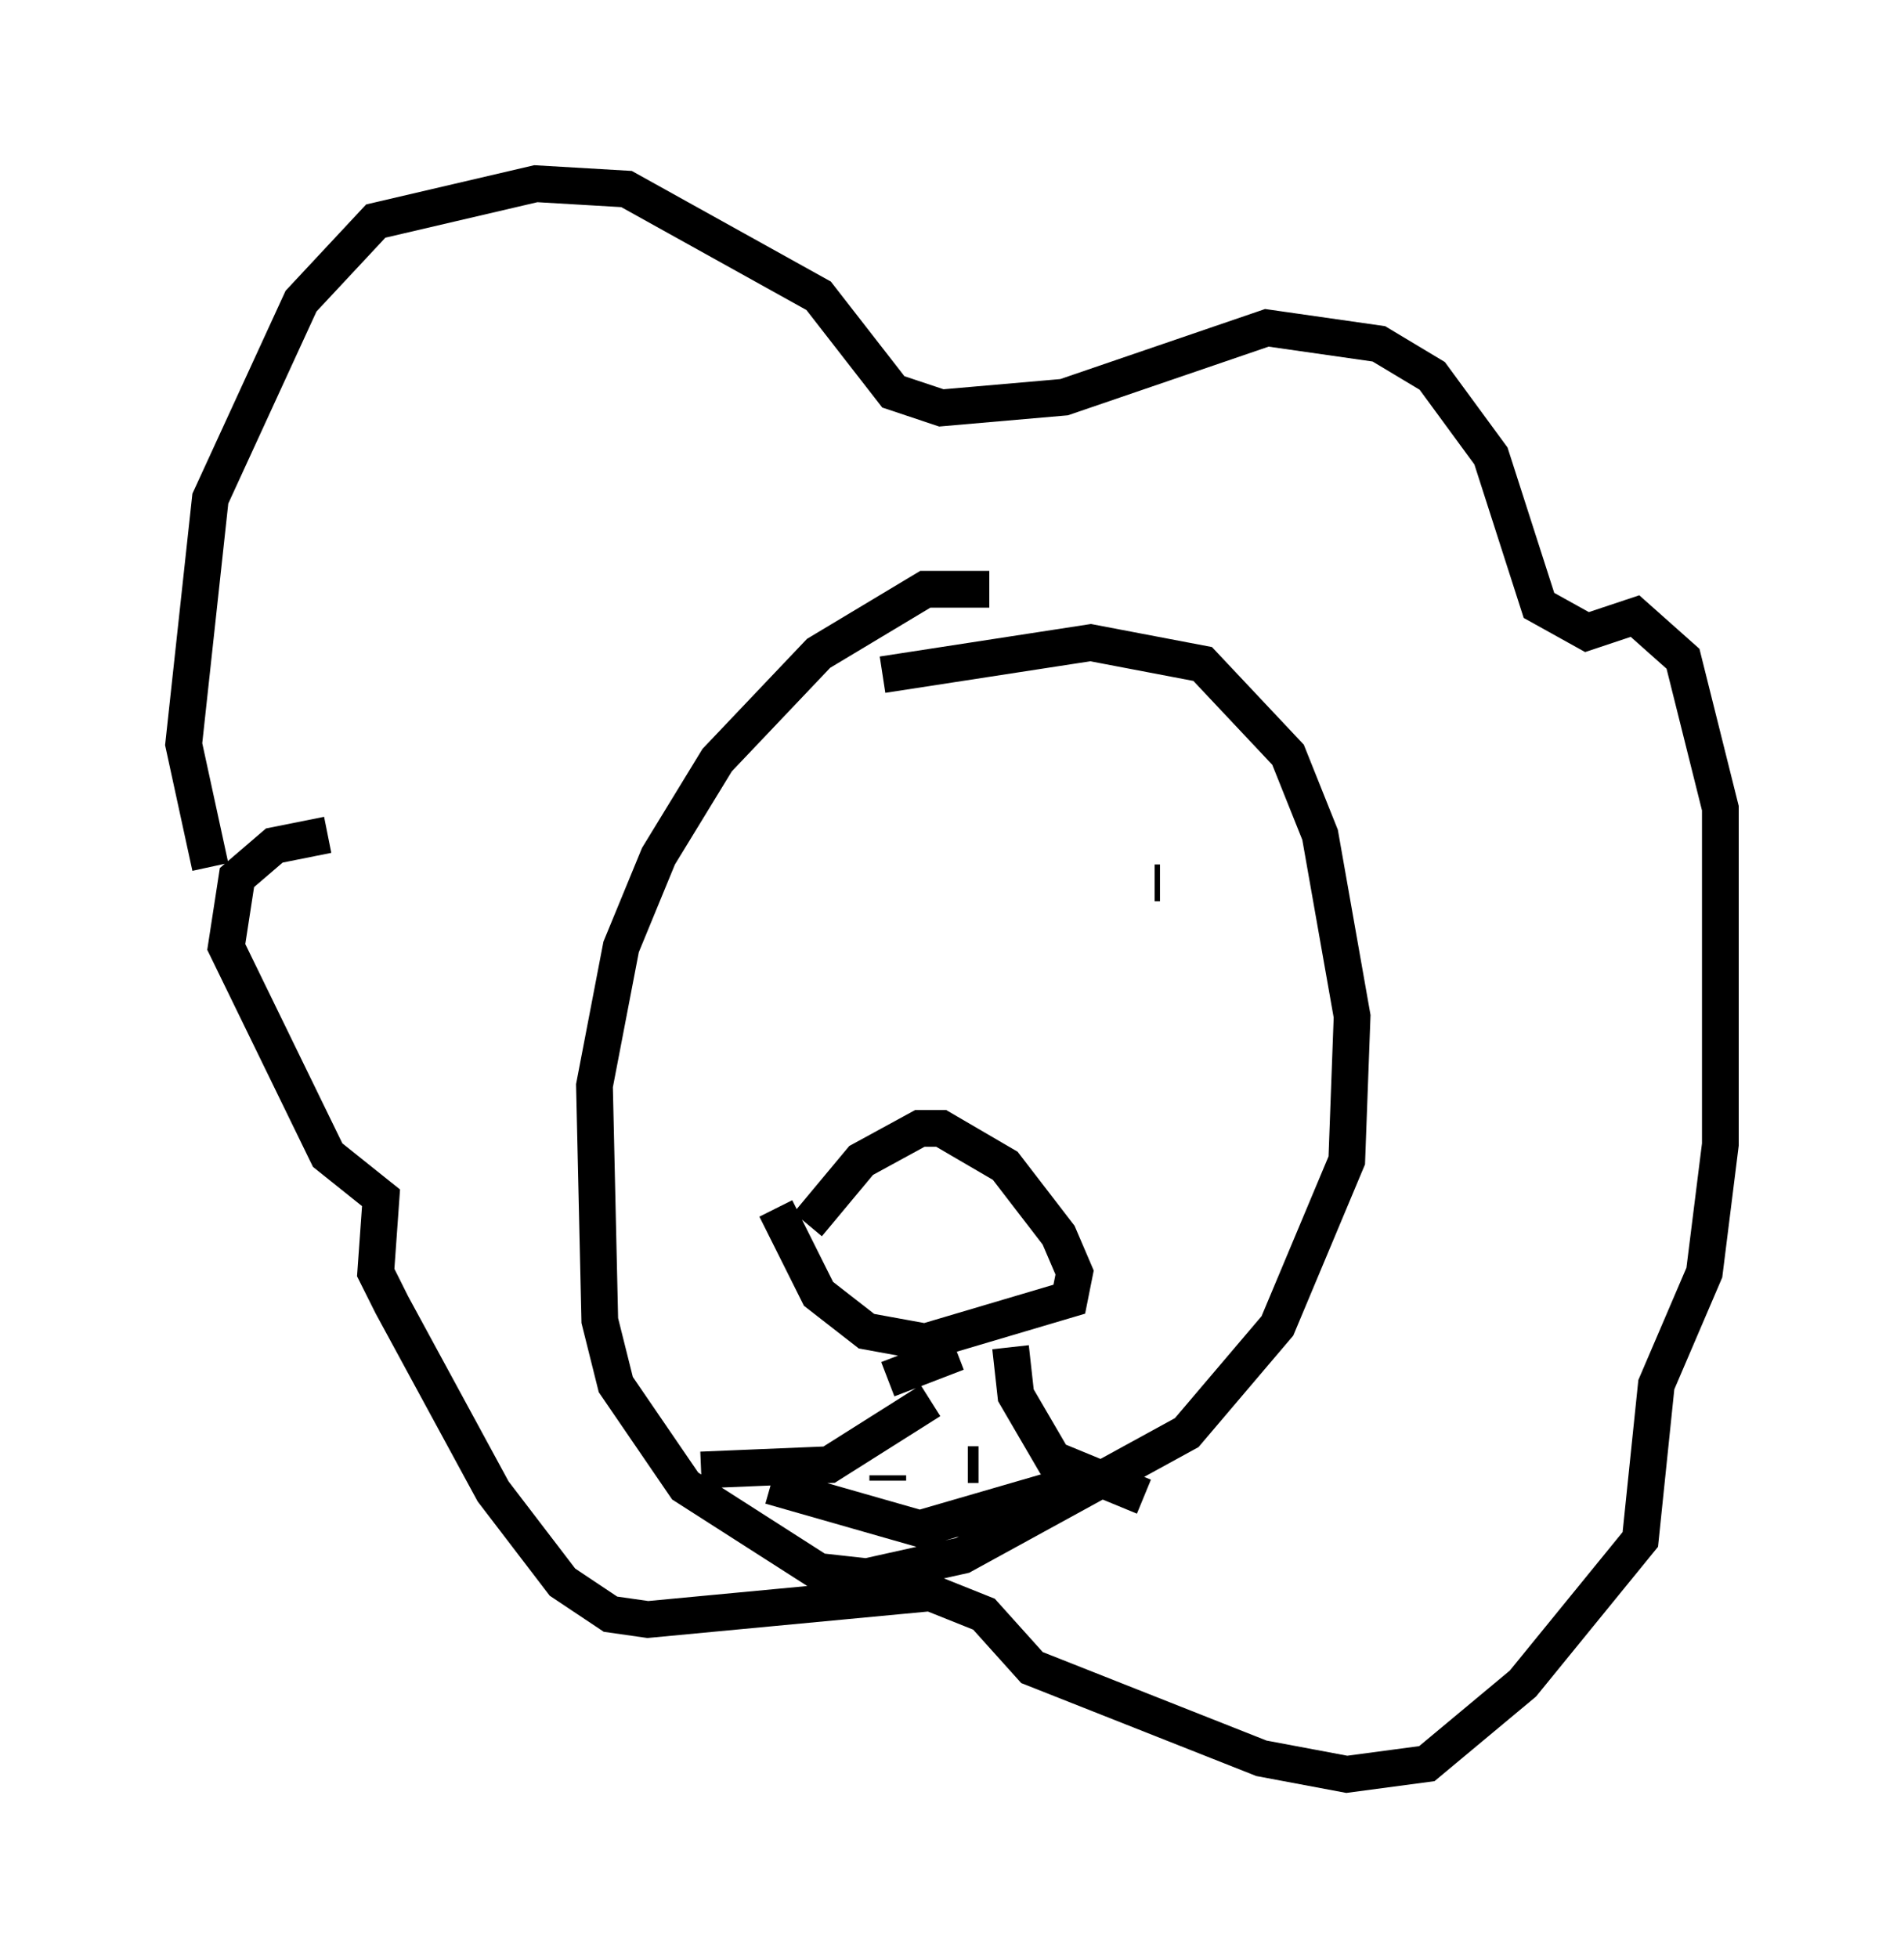 <?xml version="1.0" encoding="utf-8" ?>
<svg baseProfile="full" height="53.285" version="1.1" width="51.832" xmlns="http://www.w3.org/2000/svg" xmlns:ev="http://www.w3.org/2001/xml-events" xmlns:xlink="http://www.w3.org/1999/xlink"><defs /><rect fill="white" height="53.285" width="51.832" x="0" y="0" /><path d="M6.307, 23.737 m-0.581, -0.145 l-0.726, -3.341 0.726, -6.682 l2.469, -5.374 2.034, -2.179 l4.358, -1.017 2.469, 0.145 l5.229, 2.905 2.034, 2.615 l1.307, 0.436 3.341, -0.291 l5.52, -1.888 3.05, 0.436 l1.453, 0.872 1.598, 2.179 l1.307, 4.067 1.307, 0.726 l1.307, -0.436 1.307, 1.162 l1.017, 4.067 0.0, 9.151 l-0.436, 3.486 -1.307, 3.05 l-0.436, 4.212 -3.196, 3.922 l-2.615, 2.179 -2.179, 0.291 l-2.324, -0.436 -6.246, -2.469 l-1.307, -1.453 -1.453, -0.581 l-7.698, 0.726 -1.017, -0.145 l-1.307, -0.872 -1.888, -2.469 l-2.76, -5.084 -0.436, -0.872 l0.145, -2.034 -1.453, -1.162 l-2.76, -5.665 0.291, -1.888 l1.017, -0.872 1.453, -0.291 m18.011, -6.682 l-1.743, 0.0 -2.905, 1.743 l-2.76, 2.905 -1.598, 2.615 l-1.017, 2.469 -0.726, 3.777 l0.145, 6.391 0.436, 1.743 l1.888, 2.76 3.631, 2.324 l1.307, 0.145 2.615, -0.581 l6.101, -3.341 2.469, -2.905 l1.888, -4.503 0.145, -3.922 l-0.872, -4.939 -0.872, -2.179 l-2.324, -2.469 -3.05, -0.581 l-5.665, 0.872 m-1.888, 5.374 l0.0, 0.0 m9.441, 0.291 l-0.145, 0.0 m-10.313, 8.86 l1.162, 2.324 1.307, 1.017 l1.598, 0.291 3.922, -1.162 l0.145, -0.726 -0.436, -1.017 l-1.453, -1.888 -1.743, -1.017 l-0.581, 0.0 -1.598, 0.872 l-1.453, 1.743 m3.341, 4.793 l-2.76, 1.743 -3.486, 0.145 m8.425, -3.341 l0.145, 1.307 1.017, 1.743 l2.469, 1.017 m-5.084, -3.922 l-1.888, 0.726 m-3.196, 2.905 l4.067, 1.162 4.503, -1.307 m-2.905, -0.436 l-0.291, 0.0 m-2.179, 0.436 l0.0, -0.145 " fill="none" stroke="black" stroke-width="1" /></svg>
